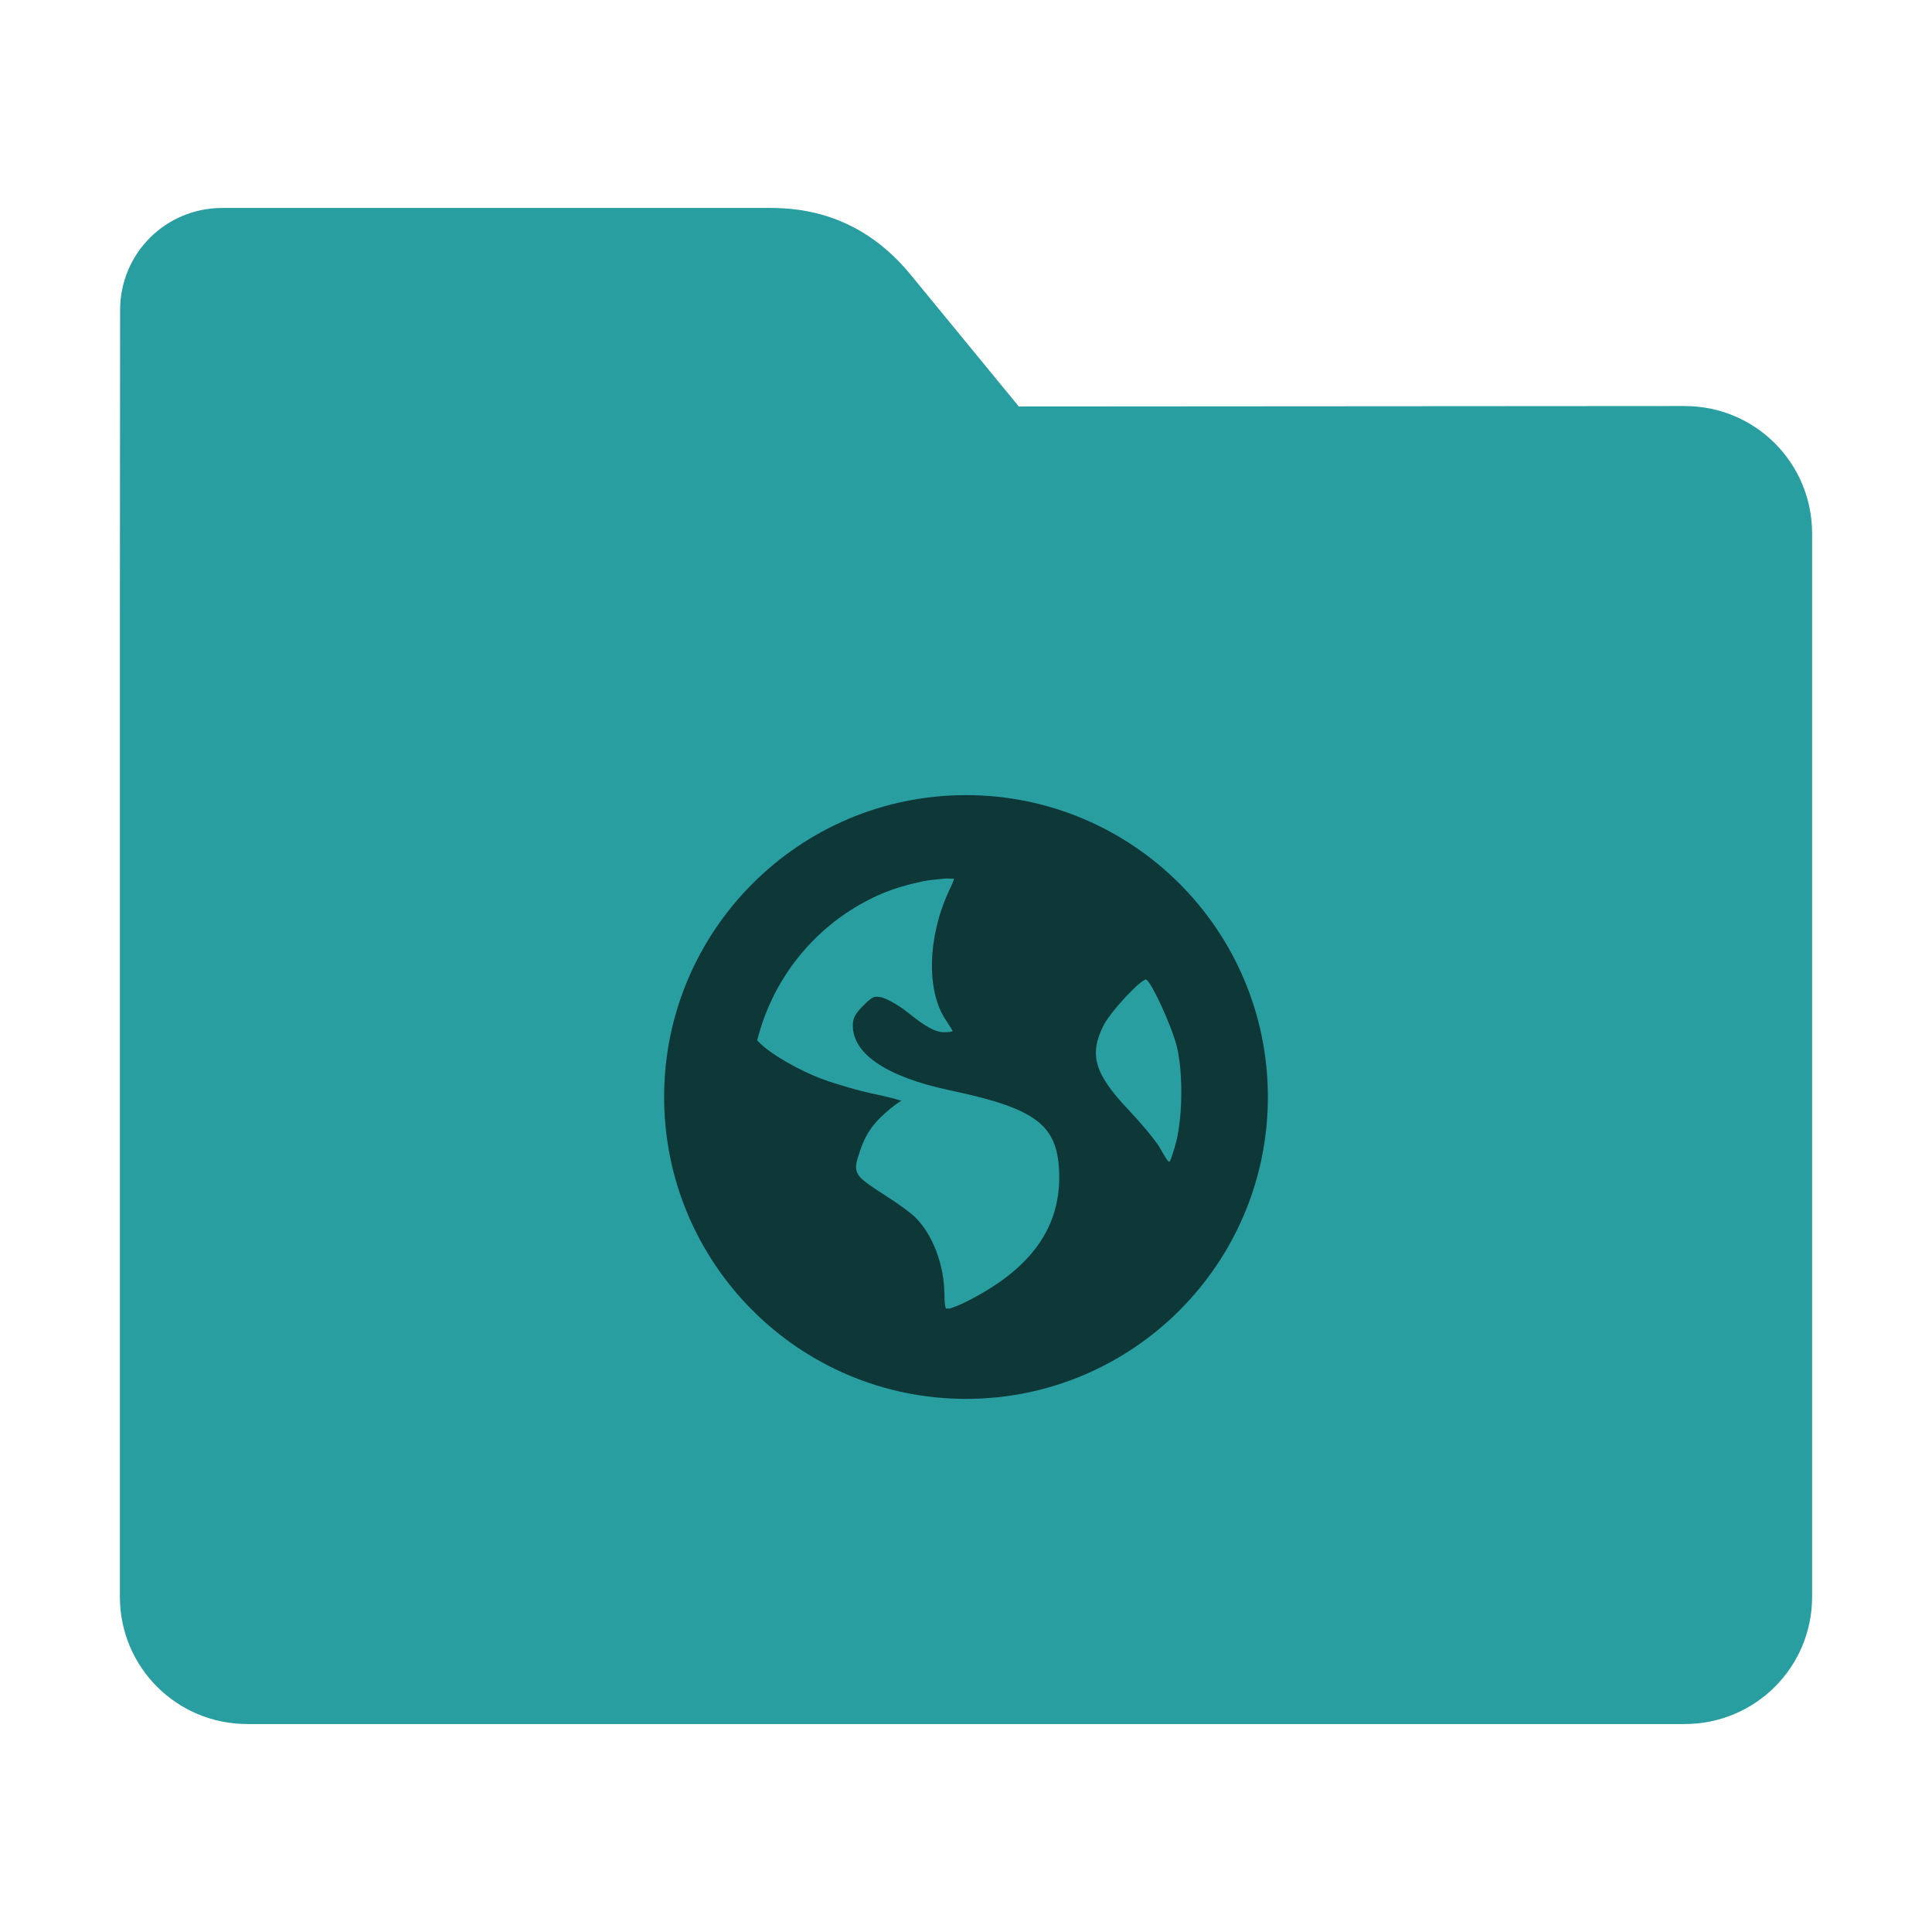 <?xml version="1.0" encoding="UTF-8"?>
<svg xmlns="http://www.w3.org/2000/svg" xmlns:xlink="http://www.w3.org/1999/xlink" width="36pt" height="36pt" viewBox="0 0 36 36" version="1.1">
<defs>
<clipPath id="clip1">
  <rect width="36" height="36"/>
</clipPath>
<g id="surface6" clip-path="url(#clip1)">
<path style=" stroke:none;fill-rule:nonzero;fill:rgb(0%,0%,0%);fill-opacity:0.651;" d="M 18 14.816 C 14.895 14.816 12.375 17.336 12.375 20.441 C 12.375 23.547 14.895 26.066 18 26.066 C 21.105 26.066 23.625 23.547 23.625 20.441 C 23.625 17.336 21.105 14.816 18 14.816 Z M 17.598 16.371 C 17.652 16.367 17.719 16.375 17.773 16.371 C 17.781 16.398 17.734 16.488 17.672 16.625 C 17.281 17.477 17.262 18.477 17.625 19.008 C 17.688 19.105 17.75 19.199 17.75 19.211 C 17.75 19.223 17.68 19.234 17.598 19.234 C 17.41 19.234 17.234 19.121 16.871 18.832 C 16.707 18.707 16.5 18.598 16.418 18.582 C 16.289 18.559 16.258 18.566 16.09 18.734 C 15.938 18.887 15.891 18.969 15.891 19.109 C 15.891 19.641 16.523 20.066 17.699 20.316 C 19.297 20.652 19.688 20.957 19.734 21.797 C 19.789 22.848 19.227 23.645 18 24.258 C 17.852 24.332 17.762 24.359 17.699 24.383 C 17.672 24.379 17.652 24.387 17.625 24.383 C 17.613 24.352 17.598 24.273 17.598 24.133 C 17.598 23.574 17.379 22.996 17.047 22.676 C 16.957 22.59 16.707 22.406 16.492 22.273 C 16.281 22.141 16.062 21.988 16.016 21.922 C 15.938 21.812 15.93 21.746 15.992 21.547 C 16.102 21.18 16.234 20.973 16.492 20.742 C 16.629 20.621 16.766 20.52 16.793 20.516 C 16.824 20.516 16.621 20.453 16.316 20.391 C 16.012 20.328 15.57 20.199 15.34 20.113 C 14.918 19.961 14.348 19.641 14.133 19.41 C 14.125 19.402 14.117 19.395 14.109 19.387 C 14.418 18.148 15.289 17.137 16.441 16.648 C 16.684 16.547 16.934 16.477 17.195 16.422 C 17.328 16.395 17.465 16.387 17.598 16.371 Z M 21.363 18.258 C 21.461 18.312 21.816 19.086 21.918 19.461 C 22.047 19.945 22.039 20.785 21.918 21.27 C 21.871 21.453 21.812 21.625 21.793 21.645 C 21.773 21.668 21.699 21.543 21.617 21.395 C 21.531 21.246 21.262 20.93 21.039 20.691 C 20.391 20.012 20.289 19.652 20.562 19.109 C 20.699 18.836 21.293 18.211 21.363 18.254 Z M 21.363 18.258 "/>
</g>
</defs>
<g id="surface1">
<path style=" stroke:none;fill-rule:nonzero;fill:rgb(15.686%,61.961%,63.137%);fill-opacity:1;" d="M 31.391 7.566 C 32.707 7.566 33.766 8.625 33.766 9.941 L 33.766 29.754 C 33.766 31.066 32.707 32.125 31.391 32.125 L 4.609 32.125 C 3.293 32.125 2.234 31.066 2.234 29.754 L 2.234 11.477 L 2.238 5.777 C 2.238 4.723 3.086 3.875 4.141 3.875 L 14.367 3.875 C 15.422 3.875 16.285 4.293 16.957 5.105 L 18.984 7.574 Z M 31.391 7.566 "/>
<use xlink:href="#surface6"/>
</g>
</svg>

